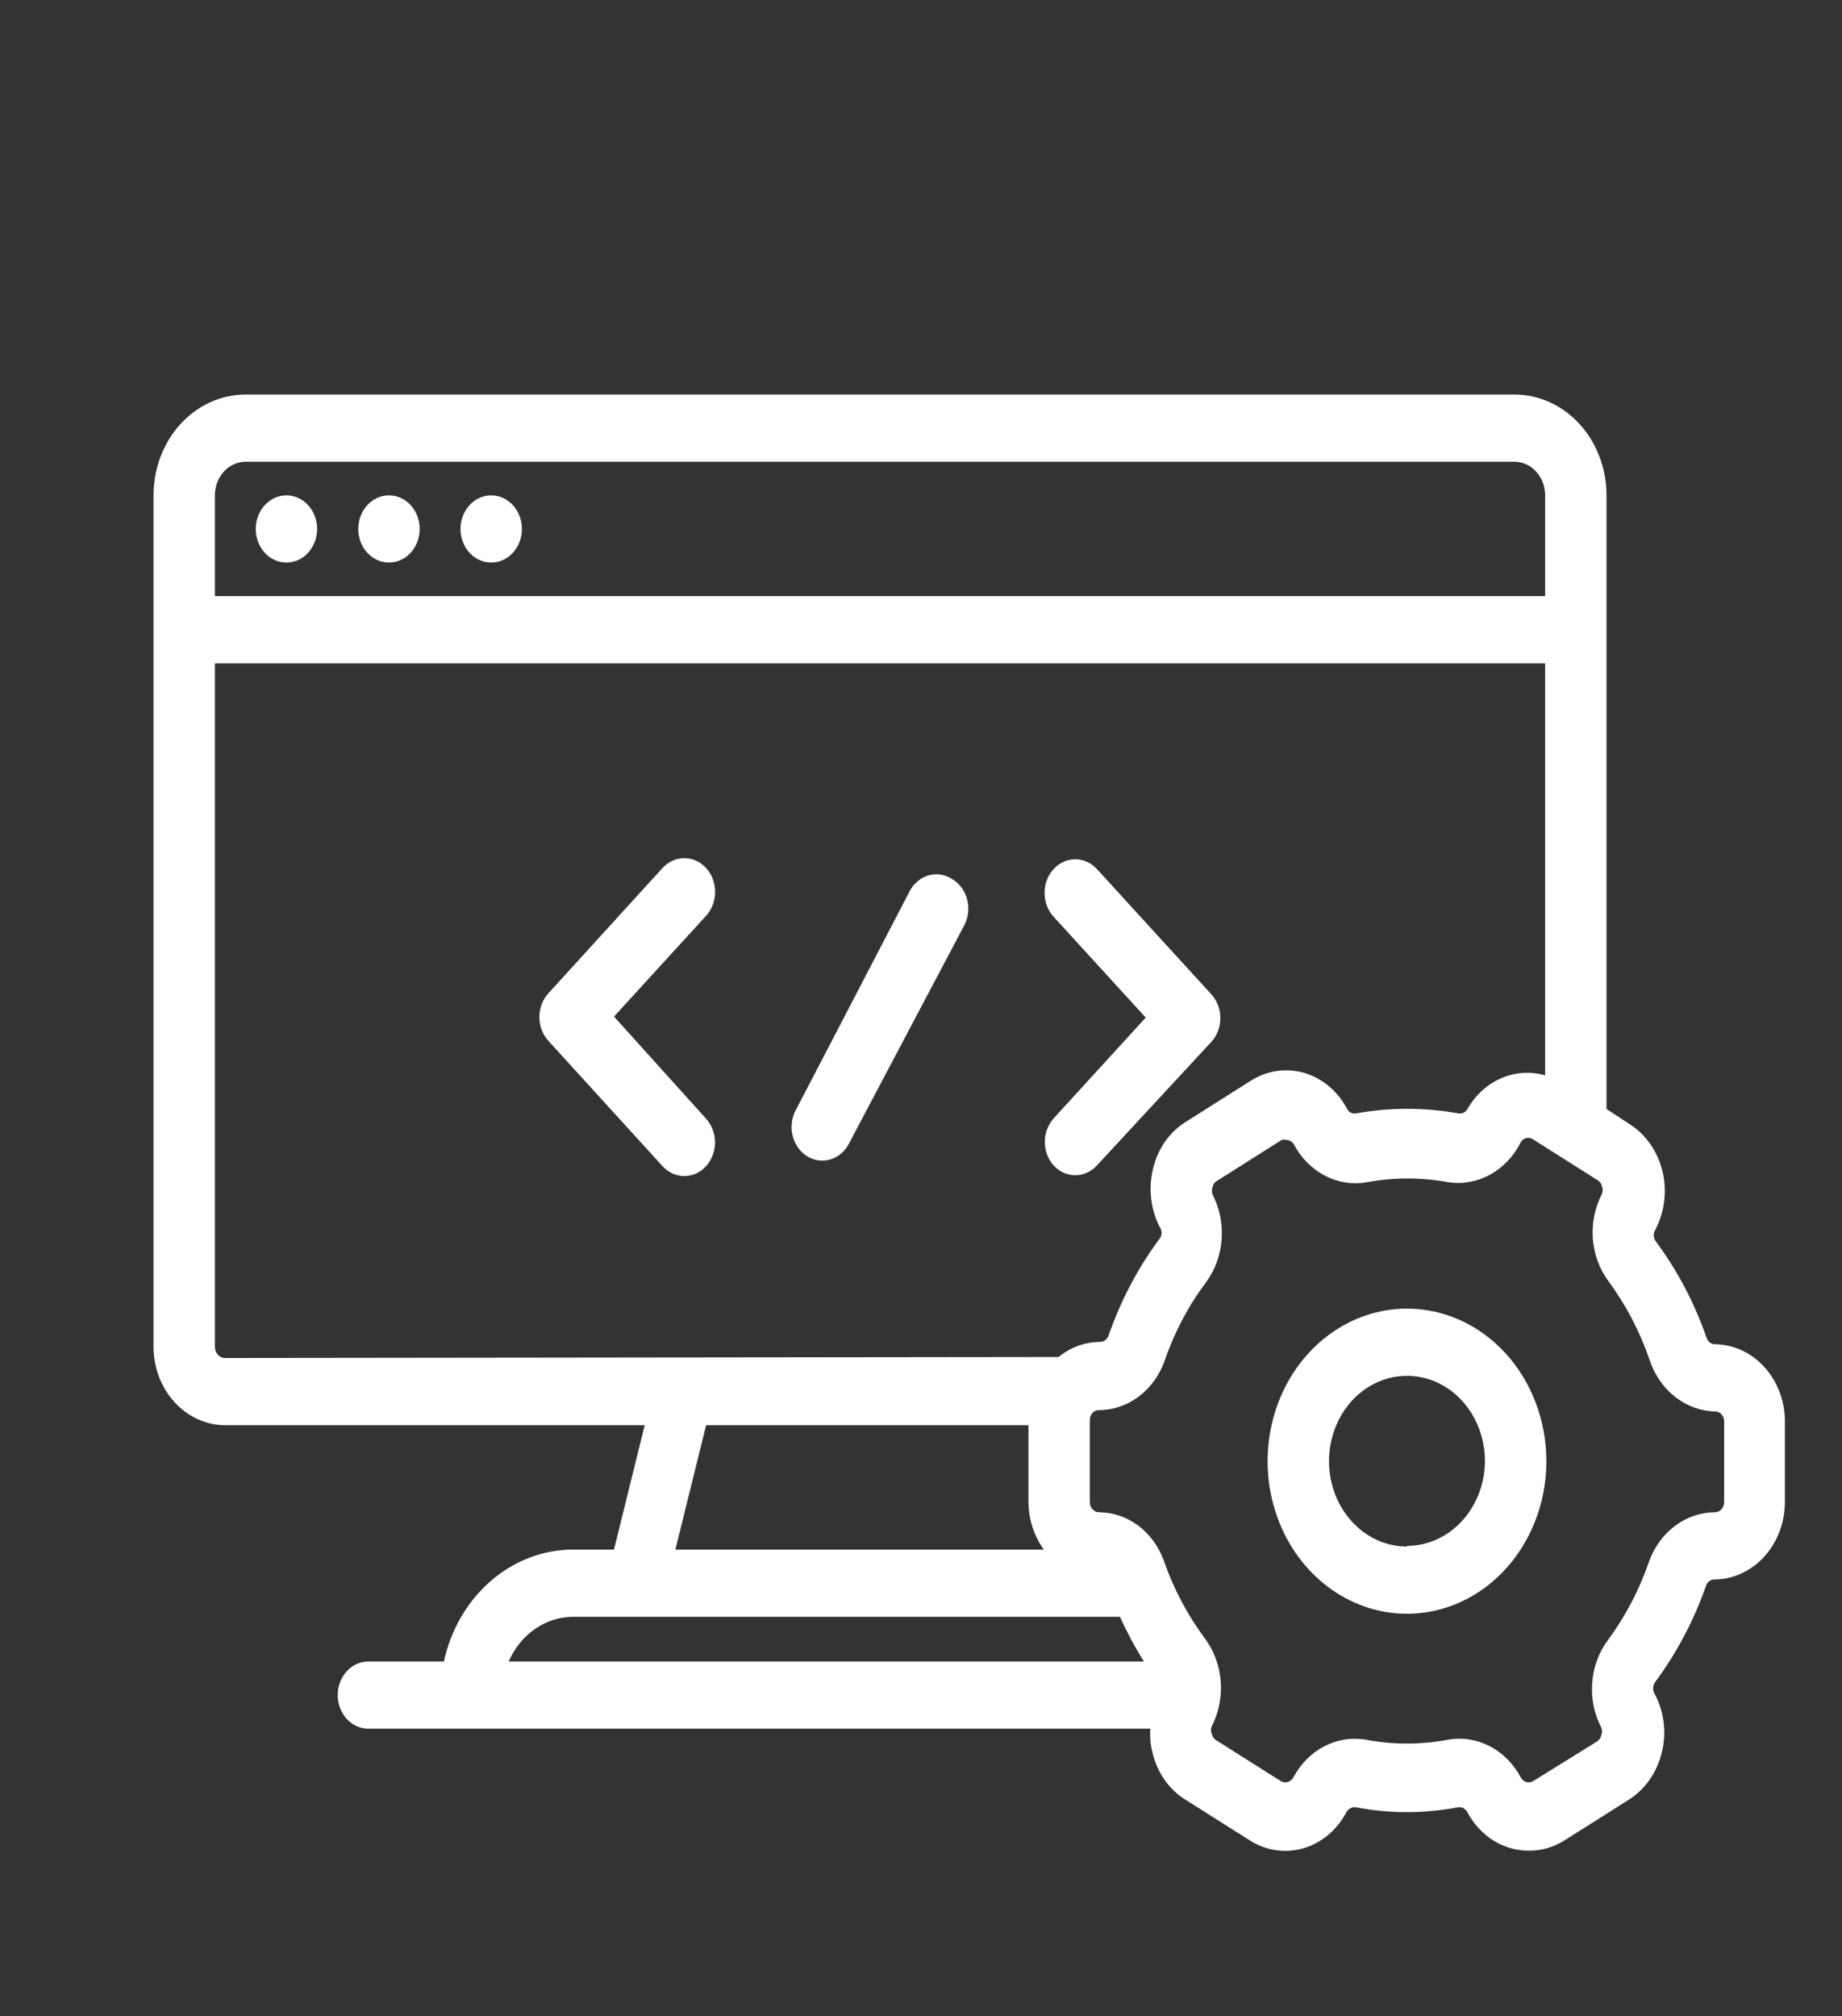 <svg width="74" height="81" viewBox="0 0 74 81" fill="none" xmlns="http://www.w3.org/2000/svg">
<rect x="0" y="0" width="74" height="81" fill="#333333" stroke="none"/>
<path d="M11.507 22.599C12.188 22.599 12.74 21.995 12.74 21.249C12.74 20.503 12.188 19.899 11.507 19.899C10.826 19.899 10.274 20.503 10.274 21.249C10.274 21.995 10.826 22.599 11.507 22.599Z" fill="white"/>
<path d="M19.733 22.599C20.415 22.599 20.967 21.995 20.967 21.249C20.967 20.503 20.415 19.899 19.733 19.899C19.052 19.899 18.5 20.503 18.5 21.249C18.5 21.995 19.052 22.599 19.733 22.599Z" fill="white"/>
<path d="M15.626 22.599C16.308 22.599 16.86 21.995 16.86 21.249C16.86 20.503 16.308 19.899 15.626 19.899C14.945 19.899 14.393 20.503 14.393 21.249C14.393 21.995 14.945 22.599 15.626 22.599Z" fill="white"/>
<path d="M24.667 40.837L28.367 36.788C28.599 36.533 28.729 36.188 28.729 35.829C28.729 35.469 28.599 35.125 28.367 34.87C28.134 34.616 27.819 34.474 27.491 34.474C27.163 34.474 26.848 34.616 26.615 34.87L22.027 39.906C21.798 40.159 21.669 40.501 21.669 40.858C21.669 41.214 21.798 41.557 22.027 41.809L26.615 46.845C26.73 46.971 26.866 47.072 27.017 47.141C27.167 47.209 27.328 47.244 27.491 47.244C27.654 47.244 27.815 47.209 27.965 47.141C28.116 47.072 28.252 46.971 28.367 46.845C28.596 46.592 28.725 46.25 28.725 45.893C28.725 45.537 28.596 45.194 28.367 44.941L24.667 40.837Z" fill="white"/>
<path d="M42.328 46.818C42.559 47.069 42.872 47.211 43.197 47.211C43.523 47.211 43.836 47.069 44.067 46.818L48.667 41.85C48.897 41.597 49.026 41.255 49.026 40.898C49.026 40.542 48.897 40.199 48.667 39.947L44.067 34.911C43.835 34.659 43.52 34.517 43.193 34.519C42.866 34.52 42.552 34.663 42.322 34.918C42.091 35.172 41.962 35.516 41.964 35.874C41.965 36.233 42.096 36.576 42.328 36.828L46.028 40.878L42.328 44.928C42.102 45.18 41.975 45.52 41.975 45.873C41.975 46.226 42.102 46.566 42.328 46.818Z" fill="white"/>
<path d="M38.233 35.303C38.093 35.213 37.937 35.155 37.776 35.132C37.614 35.109 37.451 35.121 37.294 35.167C37.136 35.214 36.989 35.294 36.861 35.403C36.732 35.512 36.624 35.647 36.544 35.802L31.993 44.55C31.903 44.704 31.843 44.876 31.817 45.055C31.79 45.235 31.796 45.419 31.836 45.595C31.875 45.772 31.947 45.938 32.047 46.084C32.147 46.23 32.272 46.352 32.416 46.443C32.56 46.534 32.72 46.592 32.885 46.614C33.05 46.636 33.217 46.621 33.377 46.571C33.537 46.52 33.686 46.434 33.814 46.319C33.943 46.204 34.049 46.061 34.126 45.9L38.727 37.193C38.813 37.034 38.868 36.858 38.89 36.676C38.912 36.493 38.899 36.308 38.853 36.131C38.807 35.954 38.728 35.789 38.621 35.647C38.515 35.504 38.383 35.387 38.233 35.303Z" fill="white"/>
<path d="M68.894 54C68.821 53.999 68.75 53.974 68.691 53.929C68.631 53.883 68.586 53.818 68.561 53.743C68.07 52.33 67.375 51.013 66.501 49.842C66.46 49.776 66.438 49.699 66.438 49.619C66.438 49.54 66.46 49.462 66.501 49.397C66.877 48.684 66.979 47.837 66.785 47.042C66.59 46.248 66.116 45.57 65.465 45.157L64.54 44.55V19.899C64.54 18.825 64.15 17.795 63.457 17.035C62.763 16.276 61.822 15.849 60.84 15.849H9.867C8.885 15.849 7.944 16.276 7.25 17.035C6.556 17.795 6.167 18.825 6.167 19.899V54.108C6.17 54.941 6.474 55.739 7.012 56.328C7.55 56.917 8.279 57.25 9.04 57.254H25.9L24.667 62.248H23.026C21.825 62.249 20.659 62.694 19.717 63.509C18.775 64.325 18.111 65.465 17.834 66.744H14.8C14.473 66.744 14.159 66.886 13.928 67.139C13.697 67.393 13.567 67.736 13.567 68.094C13.567 68.452 13.697 68.795 13.928 69.049C14.159 69.302 14.473 69.444 14.8 69.444H46.213C46.192 69.766 46.221 70.091 46.299 70.403C46.392 70.799 46.556 71.17 46.783 71.495C47.01 71.82 47.294 72.091 47.619 72.293L50.221 73.939C50.544 74.142 50.901 74.274 51.27 74.326C51.64 74.378 52.015 74.35 52.375 74.244C52.734 74.137 53.071 73.954 53.366 73.705C53.661 73.456 53.909 73.146 54.094 72.792C54.134 72.723 54.191 72.669 54.259 72.635C54.327 72.601 54.403 72.59 54.476 72.603C55.831 72.859 57.216 72.859 58.571 72.603C58.646 72.59 58.723 72.602 58.791 72.638C58.86 72.674 58.916 72.733 58.953 72.805C59.205 73.277 59.565 73.667 59.998 73.937C60.431 74.207 60.922 74.348 61.42 74.344C61.917 74.35 62.407 74.21 62.838 73.939L65.441 72.293C65.764 72.088 66.047 71.816 66.273 71.492C66.5 71.168 66.665 70.797 66.76 70.403C66.859 70.01 66.884 69.6 66.835 69.197C66.787 68.793 66.665 68.404 66.477 68.053C66.434 67.986 66.412 67.906 66.412 67.824C66.412 67.742 66.434 67.662 66.477 67.594C67.347 66.426 68.043 65.114 68.536 63.706C68.56 63.631 68.605 63.565 68.665 63.519C68.725 63.473 68.796 63.449 68.869 63.45C69.621 63.447 70.34 63.118 70.872 62.537C71.403 61.955 71.703 61.167 71.706 60.345V57.051C71.693 56.242 71.392 55.47 70.867 54.9C70.341 54.33 69.634 54.007 68.894 54ZM8.633 19.899C8.633 19.541 8.763 19.198 8.995 18.944C9.226 18.691 9.54 18.549 9.867 18.549H60.84C61.167 18.549 61.481 18.691 61.712 18.944C61.944 19.198 62.074 19.541 62.074 19.899V23.949H8.633V19.899ZM9.04 54.553C8.987 54.553 8.934 54.542 8.885 54.52C8.835 54.497 8.79 54.464 8.753 54.423C8.715 54.382 8.685 54.333 8.664 54.279C8.644 54.224 8.633 54.166 8.633 54.108V26.649H62.074V43.2C61.49 43.03 60.872 43.07 60.31 43.313C59.749 43.556 59.273 43.989 58.953 44.55C58.915 44.617 58.859 44.669 58.793 44.7C58.727 44.732 58.654 44.74 58.583 44.725C57.227 44.482 55.844 44.482 54.489 44.725C54.418 44.742 54.344 44.734 54.278 44.703C54.212 44.672 54.156 44.618 54.119 44.55C53.933 44.196 53.686 43.886 53.391 43.637C53.095 43.388 52.758 43.206 52.398 43.1C52.038 42.995 51.663 42.969 51.293 43.023C50.924 43.077 50.568 43.211 50.246 43.416L47.644 45.063C47.32 45.263 47.036 45.532 46.809 45.854C46.582 46.176 46.417 46.546 46.324 46.94C46.127 47.735 46.224 48.584 46.595 49.302C46.64 49.366 46.665 49.444 46.665 49.525C46.665 49.605 46.64 49.684 46.595 49.748C45.722 50.919 45.026 52.236 44.536 53.649C44.511 53.724 44.465 53.788 44.406 53.834C44.346 53.88 44.275 53.905 44.203 53.906C43.599 53.906 43.011 54.119 42.525 54.513L9.04 54.553ZM41.933 62.248H27.133L28.367 57.254H41.317V60.345C41.325 61.037 41.541 61.706 41.933 62.248ZM23.039 64.948H44.992C45.274 65.571 45.595 66.171 45.954 66.744H20.436C20.669 66.208 21.036 65.754 21.494 65.437C21.953 65.119 22.484 64.95 23.026 64.948H23.039ZM69.264 60.345C69.264 60.452 69.225 60.555 69.156 60.631C69.086 60.707 68.992 60.75 68.894 60.75C68.32 60.752 67.759 60.943 67.286 61.3C66.812 61.656 66.449 62.161 66.242 62.748C65.848 63.886 65.29 64.948 64.59 65.894C64.228 66.382 64.01 66.978 63.964 67.605C63.918 68.231 64.046 68.858 64.331 69.403C64.35 69.45 64.361 69.501 64.361 69.552C64.361 69.603 64.35 69.654 64.331 69.701C64.32 69.754 64.299 69.805 64.269 69.849C64.24 69.893 64.202 69.93 64.158 69.957L61.593 71.55C61.55 71.576 61.503 71.593 61.454 71.599C61.405 71.605 61.356 71.6 61.309 71.585C61.262 71.57 61.218 71.544 61.18 71.511C61.142 71.477 61.11 71.435 61.087 71.388C60.795 70.844 60.36 70.409 59.838 70.142C59.316 69.874 58.733 69.786 58.164 69.889C57.078 70.092 55.969 70.092 54.883 69.889C54.313 69.788 53.729 69.878 53.207 70.148C52.685 70.418 52.25 70.855 51.96 71.401C51.909 71.492 51.828 71.558 51.734 71.585C51.64 71.613 51.54 71.6 51.455 71.55L48.852 69.903C48.809 69.876 48.771 69.839 48.741 69.795C48.711 69.751 48.69 69.7 48.68 69.647C48.66 69.6 48.65 69.549 48.65 69.498C48.65 69.447 48.66 69.396 48.68 69.35C48.961 68.803 49.087 68.177 49.041 67.551C48.995 66.926 48.779 66.329 48.421 65.84C47.714 64.897 47.151 63.834 46.756 62.694C46.549 62.123 46.19 61.632 45.727 61.286C45.263 60.939 44.715 60.753 44.153 60.75C44.055 60.75 43.961 60.707 43.892 60.631C43.822 60.555 43.783 60.452 43.783 60.345V57.051C43.782 56.997 43.79 56.944 43.808 56.894C43.826 56.844 43.853 56.798 43.888 56.76C43.923 56.722 43.964 56.693 44.01 56.673C44.055 56.653 44.104 56.644 44.153 56.646C44.726 56.644 45.285 56.451 45.756 56.095C46.227 55.738 46.589 55.234 46.793 54.648C47.186 53.506 47.748 52.444 48.458 51.502C48.816 51.013 49.032 50.416 49.078 49.791C49.124 49.165 48.998 48.539 48.717 47.992C48.697 47.944 48.686 47.891 48.686 47.837C48.686 47.784 48.697 47.731 48.717 47.682C48.727 47.63 48.747 47.581 48.777 47.539C48.807 47.497 48.846 47.462 48.889 47.439L51.492 45.792C51.552 45.774 51.616 45.774 51.677 45.792C51.738 45.793 51.799 45.811 51.853 45.844C51.907 45.877 51.952 45.924 51.985 45.981C52.276 46.526 52.711 46.962 53.233 47.232C53.754 47.502 54.338 47.593 54.908 47.493C55.994 47.291 57.103 47.291 58.189 47.493C58.762 47.578 59.346 47.471 59.863 47.187C60.38 46.903 60.807 46.454 61.087 45.9C61.111 45.855 61.143 45.817 61.181 45.786C61.219 45.755 61.262 45.732 61.308 45.72C61.354 45.707 61.401 45.705 61.448 45.712C61.495 45.72 61.54 45.738 61.58 45.765L64.183 47.412C64.226 47.435 64.265 47.47 64.295 47.512C64.325 47.554 64.345 47.603 64.355 47.655C64.375 47.704 64.386 47.757 64.386 47.81C64.386 47.864 64.375 47.917 64.355 47.965C64.072 48.509 63.944 49.134 63.99 49.758C64.037 50.382 64.254 50.976 64.614 51.462C65.315 52.412 65.873 53.478 66.267 54.621C66.461 55.218 66.817 55.736 67.286 56.107C67.755 56.478 68.315 56.685 68.894 56.7C68.943 56.698 68.992 56.707 69.038 56.727C69.083 56.747 69.125 56.776 69.159 56.814C69.194 56.852 69.221 56.898 69.239 56.948C69.257 56.998 69.266 57.051 69.264 57.105V60.345Z" fill="white"/>
<path d="M56.524 52.569C55.416 52.569 54.334 52.928 53.413 53.602C52.492 54.275 51.774 55.233 51.351 56.352C50.927 57.472 50.816 58.705 51.032 59.894C51.248 61.083 51.781 62.175 52.564 63.032C53.347 63.889 54.345 64.473 55.431 64.709C56.517 64.946 57.643 64.824 58.666 64.361C59.69 63.897 60.564 63.111 61.179 62.103C61.795 61.095 62.123 59.91 62.123 58.698C62.123 57.072 61.533 55.514 60.483 54.364C59.433 53.215 58.009 52.569 56.524 52.569ZM56.524 62.127C55.904 62.127 55.298 61.926 54.783 61.549C54.268 61.172 53.867 60.637 53.63 60.01C53.392 59.384 53.33 58.694 53.451 58.029C53.572 57.364 53.87 56.753 54.309 56.273C54.747 55.794 55.305 55.467 55.913 55.335C56.52 55.203 57.15 55.27 57.722 55.53C58.295 55.79 58.784 56.229 59.128 56.793C59.473 57.357 59.656 58.02 59.656 58.698C59.65 59.603 59.317 60.468 58.73 61.105C58.143 61.742 57.35 62.1 56.524 62.1V62.127Z" fill="white"/>
</svg>

